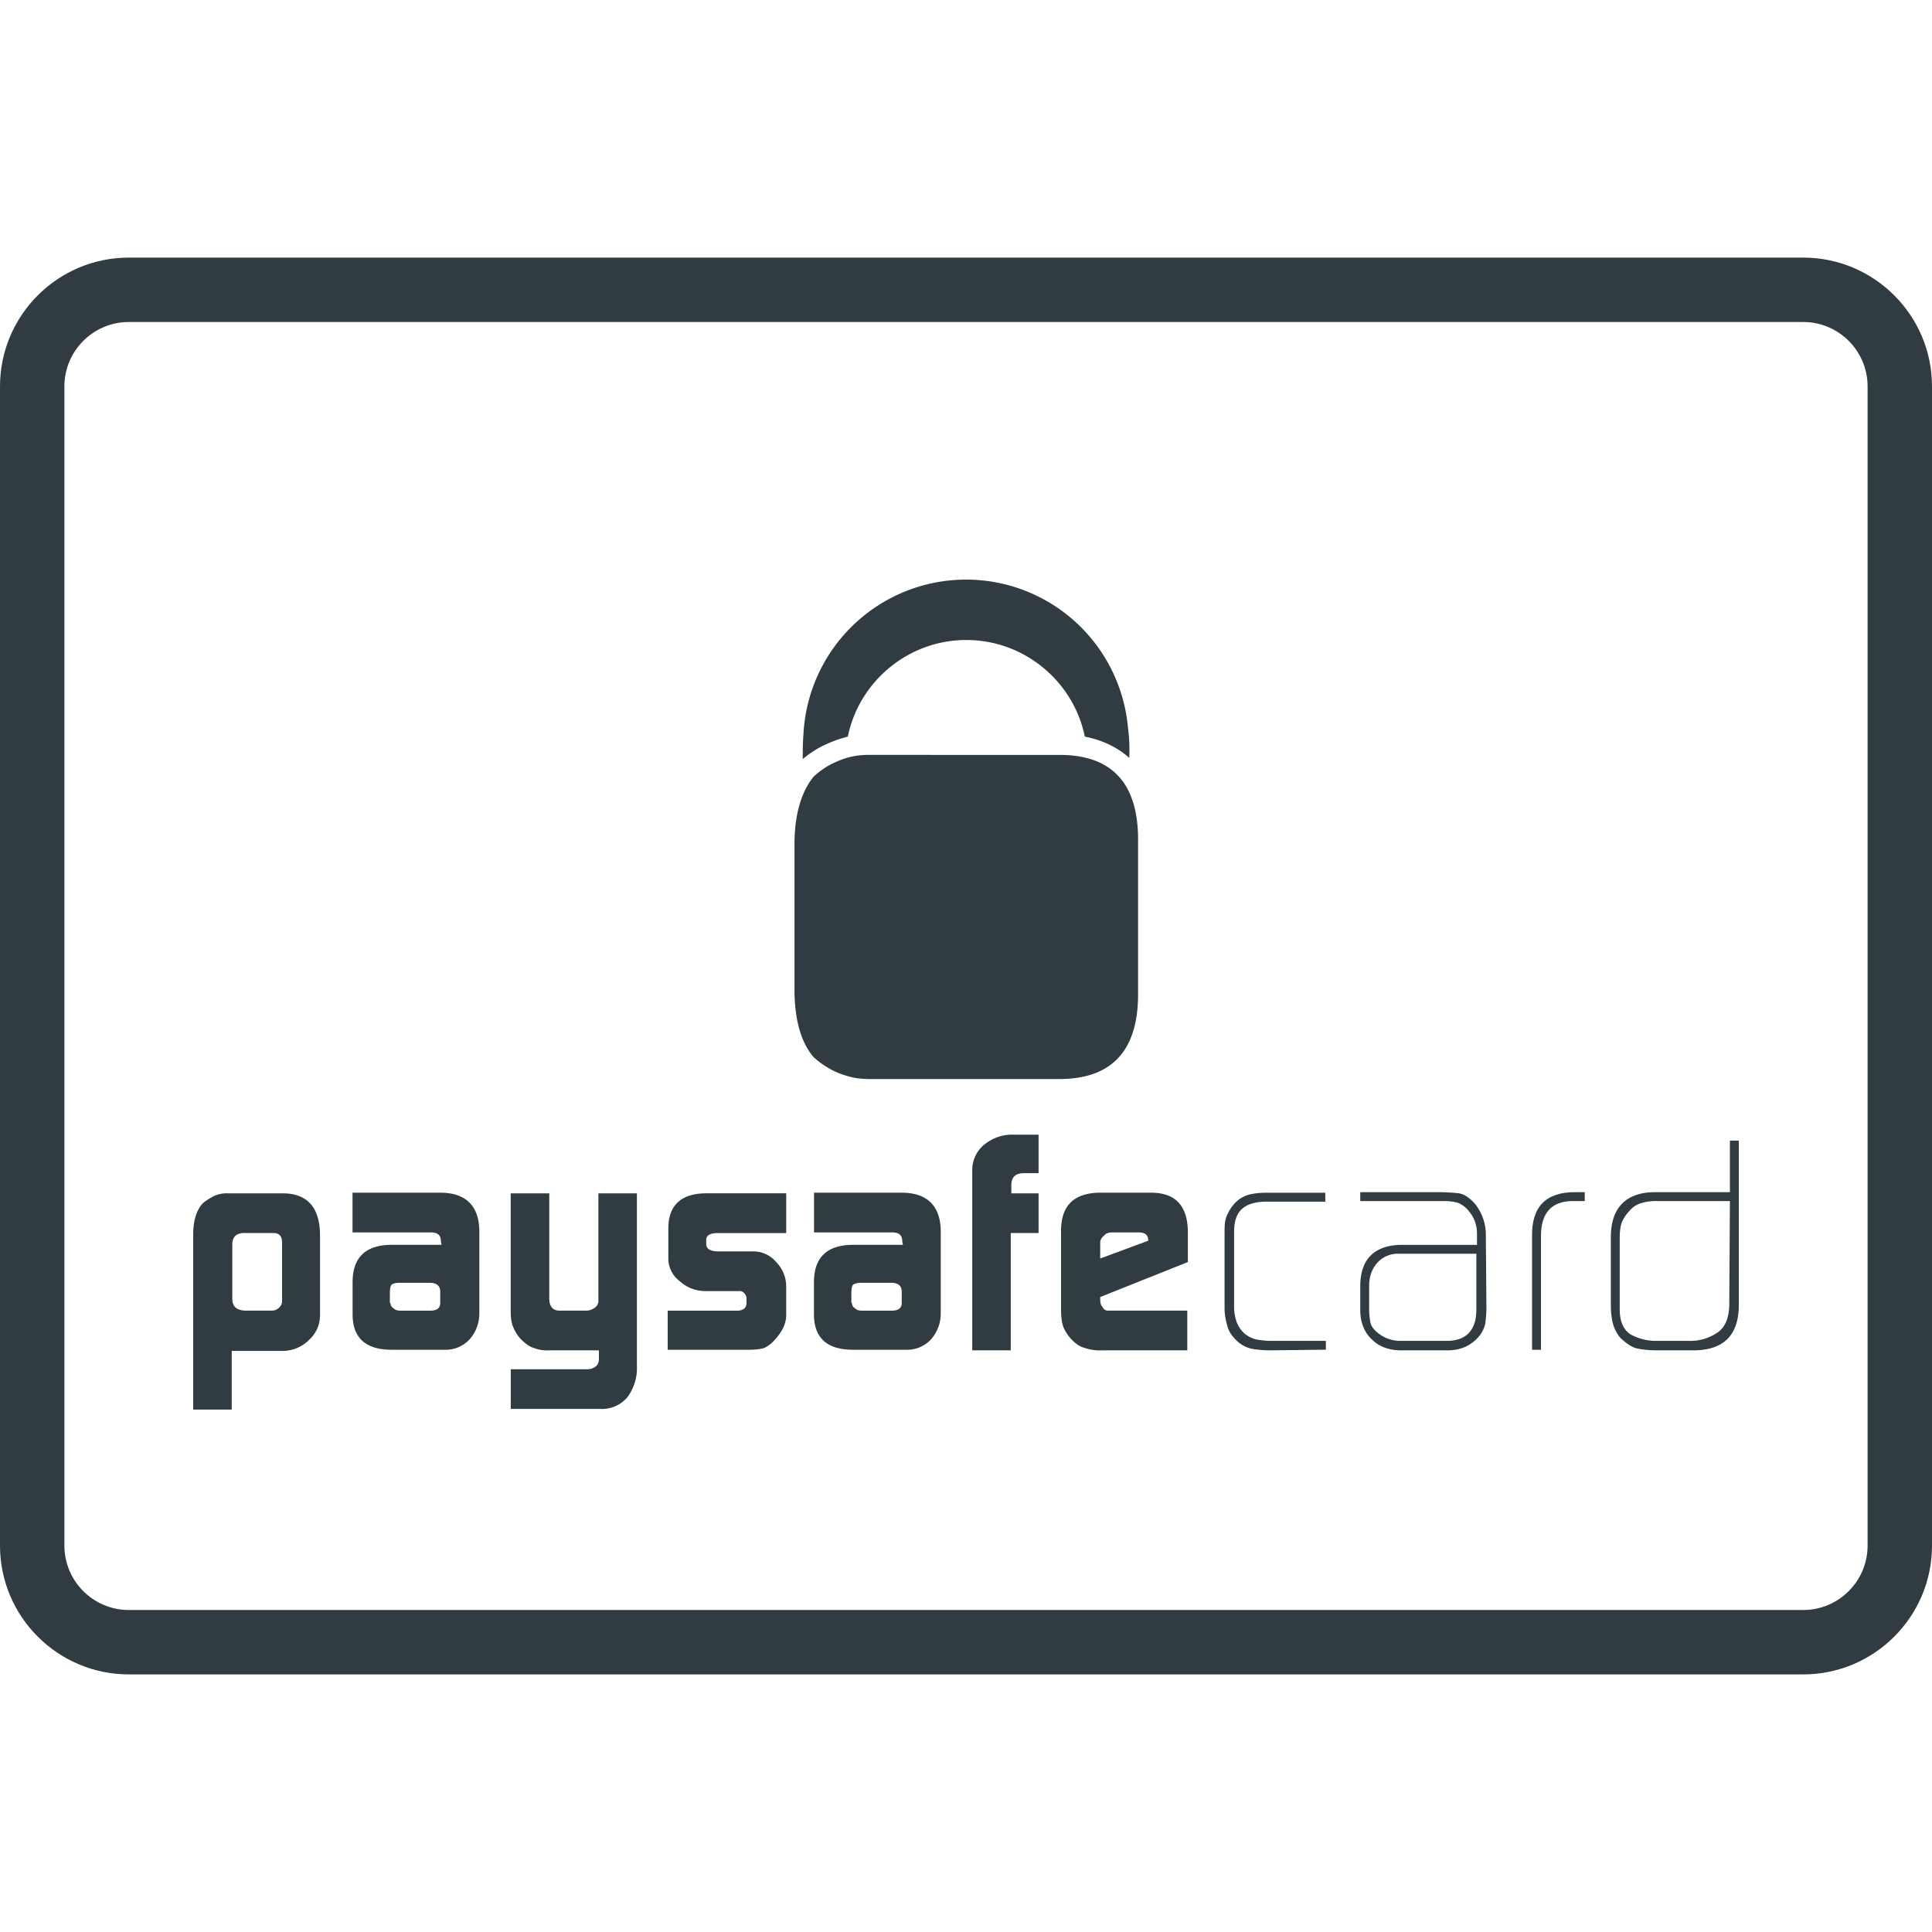 <?xml version="1.0" encoding="UTF-8"?><svg xmlns="http://www.w3.org/2000/svg" xmlns:xlink="http://www.w3.org/1999/xlink" version="1.1" id="Layer_1" x="0px" y="0px" viewBox="0 0 30 30" xml:space="preserve"><g fill="#303C42"><path d="M4.389 18.53h-.855a.477.477 0 0 0-.221.046c-.065.037-.129.074-.175.12-.092.11-.138.266-.138.478v2.714h.598v-.911h.81a.582.582 0 0 0 .395-.175.51.51 0 0 0 .166-.377v-1.27c-.01-.413-.203-.625-.58-.625zm-.01 1.674c0 .046-.018.074-.045.101s-.065.046-.11.046H3.8c-.128-.009-.193-.064-.193-.184v-.837c0-.12.055-.174.166-.184h.469c.092 0 .138.046.138.148v.91z"/><path d="M6.836 18.52H5.474v.617H6.69c.11 0 .156.046.156.138l.01.055h-.801c-.386.01-.58.203-.58.58v.497c0 .368.203.552.608.552H6.9a.507.507 0 0 0 .396-.166.606.606 0 0 0 .147-.405V19.1c-.01-.377-.211-.58-.607-.58zm0 1.712c0 .083-.055.12-.156.12h-.46c-.046 0-.083-.01-.11-.037a.097.097 0 0 1-.047-.083h-.009v-.147c0-.074.01-.12.028-.138.027-.019.064-.028.128-.028h.46c.11 0 .166.046.166.138v.175z"/><path d="M9.292 20.13v.074c0 .037-.018.074-.055.101s-.083.046-.129.046h-.423c-.101 0-.156-.064-.156-.193V18.53H7.93v1.821c0 .102.009.184.036.249s.065.138.13.202.128.11.192.129a.566.566 0 0 0 .24.037H9.3v.147a.148.148 0 0 1-.046.101.22.22 0 0 1-.129.046H7.931v.616h1.407a.512.512 0 0 0 .405-.183.76.76 0 0 0 .147-.479V18.53h-.598v1.6z"/><path d="M10.378 19.073v.46a.44.44 0 0 0 .174.359c.11.1.249.156.405.156h.534c.036 0 .073.028.092.073.009.019.009.037.009.056v.055c0 .073-.046.12-.147.12h-1.077v.607h1.26c.102 0 .185-.01.24-.028a.506.506 0 0 0 .165-.129c.11-.12.175-.248.175-.377v-.45a.537.537 0 0 0-.156-.378.458.458 0 0 0-.359-.165h-.534c-.128 0-.193-.037-.193-.12v-.055c0-.074.055-.11.184-.11h1.058v-.617h-1.242c-.386 0-.588.184-.588.543z"/><path d="M14.002 18.52H12.64v.617h1.214c.11 0 .156.046.156.138l.01.055h-.801c-.386.01-.58.203-.58.58v.497c0 .368.203.552.608.552h.818a.507.507 0 0 0 .396-.166.606.606 0 0 0 .147-.405V19.1c-.01-.377-.212-.58-.607-.58zm0 1.712c0 .083-.055.12-.156.12h-.46c-.046 0-.083-.01-.11-.037a.097.097 0 0 1-.047-.083h-.009v-.147c0-.074.01-.12.028-.138a.243.243 0 0 1 .128-.028h.46c.11 0 .166.046.166.138v.175z"/><path d="M15.28 17.776a.512.512 0 0 0-.183.405v2.787h.598v-1.822h.432v-.616h-.423v-.129c0-.12.064-.184.193-.184h.23v-.598h-.386a.679.679 0 0 0-.46.157z"/><path d="M17.875 18.52h-.81c-.386.01-.58.194-.589.571v1.233c0 .12.01.211.037.285a.66.66 0 0 0 .138.202c.055.056.12.102.193.12a.737.737 0 0 0 .276.037h1.316v-.617H17.203c-.037 0-.064-.018-.083-.055-.027-.027-.036-.073-.036-.12v-.036l1.361-.543v-.487c-.01-.387-.193-.59-.57-.59zm-.046.746l-.745.276v-.248c0-.046.027-.083.064-.11.028-.038.074-.047.129-.047h.414c.036 0 .073.01.1.028a.112.112 0 0 1 .038.083v.018z"/><path d="M19.521 20.802a.463.463 0 0 1-.193-.092.448.448 0 0 1-.129-.193.72.72 0 0 1-.036-.24v-1.149c0-.175.045-.294.137-.368.092-.074.221-.101.378-.101h.901v-.138h-.92c-.101 0-.184.01-.257.027a.47.47 0 0 0-.23.138.655.655 0 0 0-.13.212c-.027.074-.027.156-.027.248v1.16c0 .11.019.202.046.294s.083.165.166.239a.47.47 0 0 0 .24.11c.073.01.155.019.247.019l.874-.01v-.137h-.855c-.074 0-.147-.01-.212-.019z"/><path d="M22.906 18.696a.653.653 0 0 0-.12-.11.322.322 0 0 0-.128-.056 2.985 2.985 0 0 0-.303-.018h-1.233v.138h1.297c.083 0 .156.009.22.027a.418.418 0 0 1 .176.138c.082.101.12.212.12.35v.165h-1.188c-.414.01-.625.23-.625.644v.368c0 .193.064.35.184.46.11.11.267.166.45.166h.718c.184 0 .34-.055.47-.193a.476.476 0 0 0 .119-.221c.01-.074.018-.157.018-.249l-.009-1.113a.77.77 0 0 0-.166-.496zm.019 1.637c0 .322-.157.488-.46.488h-.727a.547.547 0 0 1-.35-.13c-.055-.045-.1-.1-.11-.165a1.146 1.146 0 0 1-.018-.193v-.368c0-.147.046-.267.129-.359a.43.43 0 0 1 .34-.138h1.196v.865z"/><path d="M23.79 19.202v1.757h.138v-1.767c0-.358.165-.542.496-.542h.184v-.138h-.156c-.45 0-.672.23-.662.69z"/><path d="M26.862 18.512h-1.131c-.47-.01-.718.23-.718.699v1.058c0 .1.01.184.028.266a.585.585 0 0 0 .12.24c.091.082.174.147.266.165.092.019.193.028.304.028h.533c.478.009.727-.212.736-.681v-2.576h-.138v.8zm-.01 1.766c-.008.193-.064.331-.183.414a.748.748 0 0 1-.45.129h-.498a.806.806 0 0 1-.404-.102c-.11-.073-.166-.202-.166-.386v-1.122c0-.083.01-.157.028-.221a.62.62 0 0 1 .12-.184.38.38 0 0 1 .202-.129.806.806 0 0 1 .22-.027h1.141l-.01 1.628z"/><path d="M13.165 11.438c.175-.856.938-1.5 1.84-1.5s1.665.644 1.84 1.5c.275.055.505.165.69.33a2.6 2.6 0 0 0-.02-.468 2.524 2.524 0 0 0-2.52-2.3 2.53 2.53 0 0 0-2.52 2.42c-.01.119-.01.238-.01.367.12-.1.25-.184.405-.248.102-.046.194-.074.295-.101z"/><path d="M13.45 16.755h3.026c.782-.01 1.187-.433 1.196-1.288V13.01c-.009-.847-.404-1.279-1.196-1.288H13.45a1.18 1.18 0 0 0-.45.101 1.213 1.213 0 0 0-.369.24c-.184.23-.285.56-.294.993v2.364c.01.432.101.763.294.993.101.092.221.175.368.24.157.064.304.1.451.1z"/><path d="M28 4H2C.897 4 0 4.897 0 6v18c0 1.103.897 2 2 2h26c1.103 0 2-.897 2-2V6c0-1.103-.897-2-2-2zm1 20c0 .551-.448 1-1 1H2c-.552 0-1-.449-1-1V6c0-.551.448-1 1-1h26c.552 0 1 .449 1 1v18z"/></g></svg>